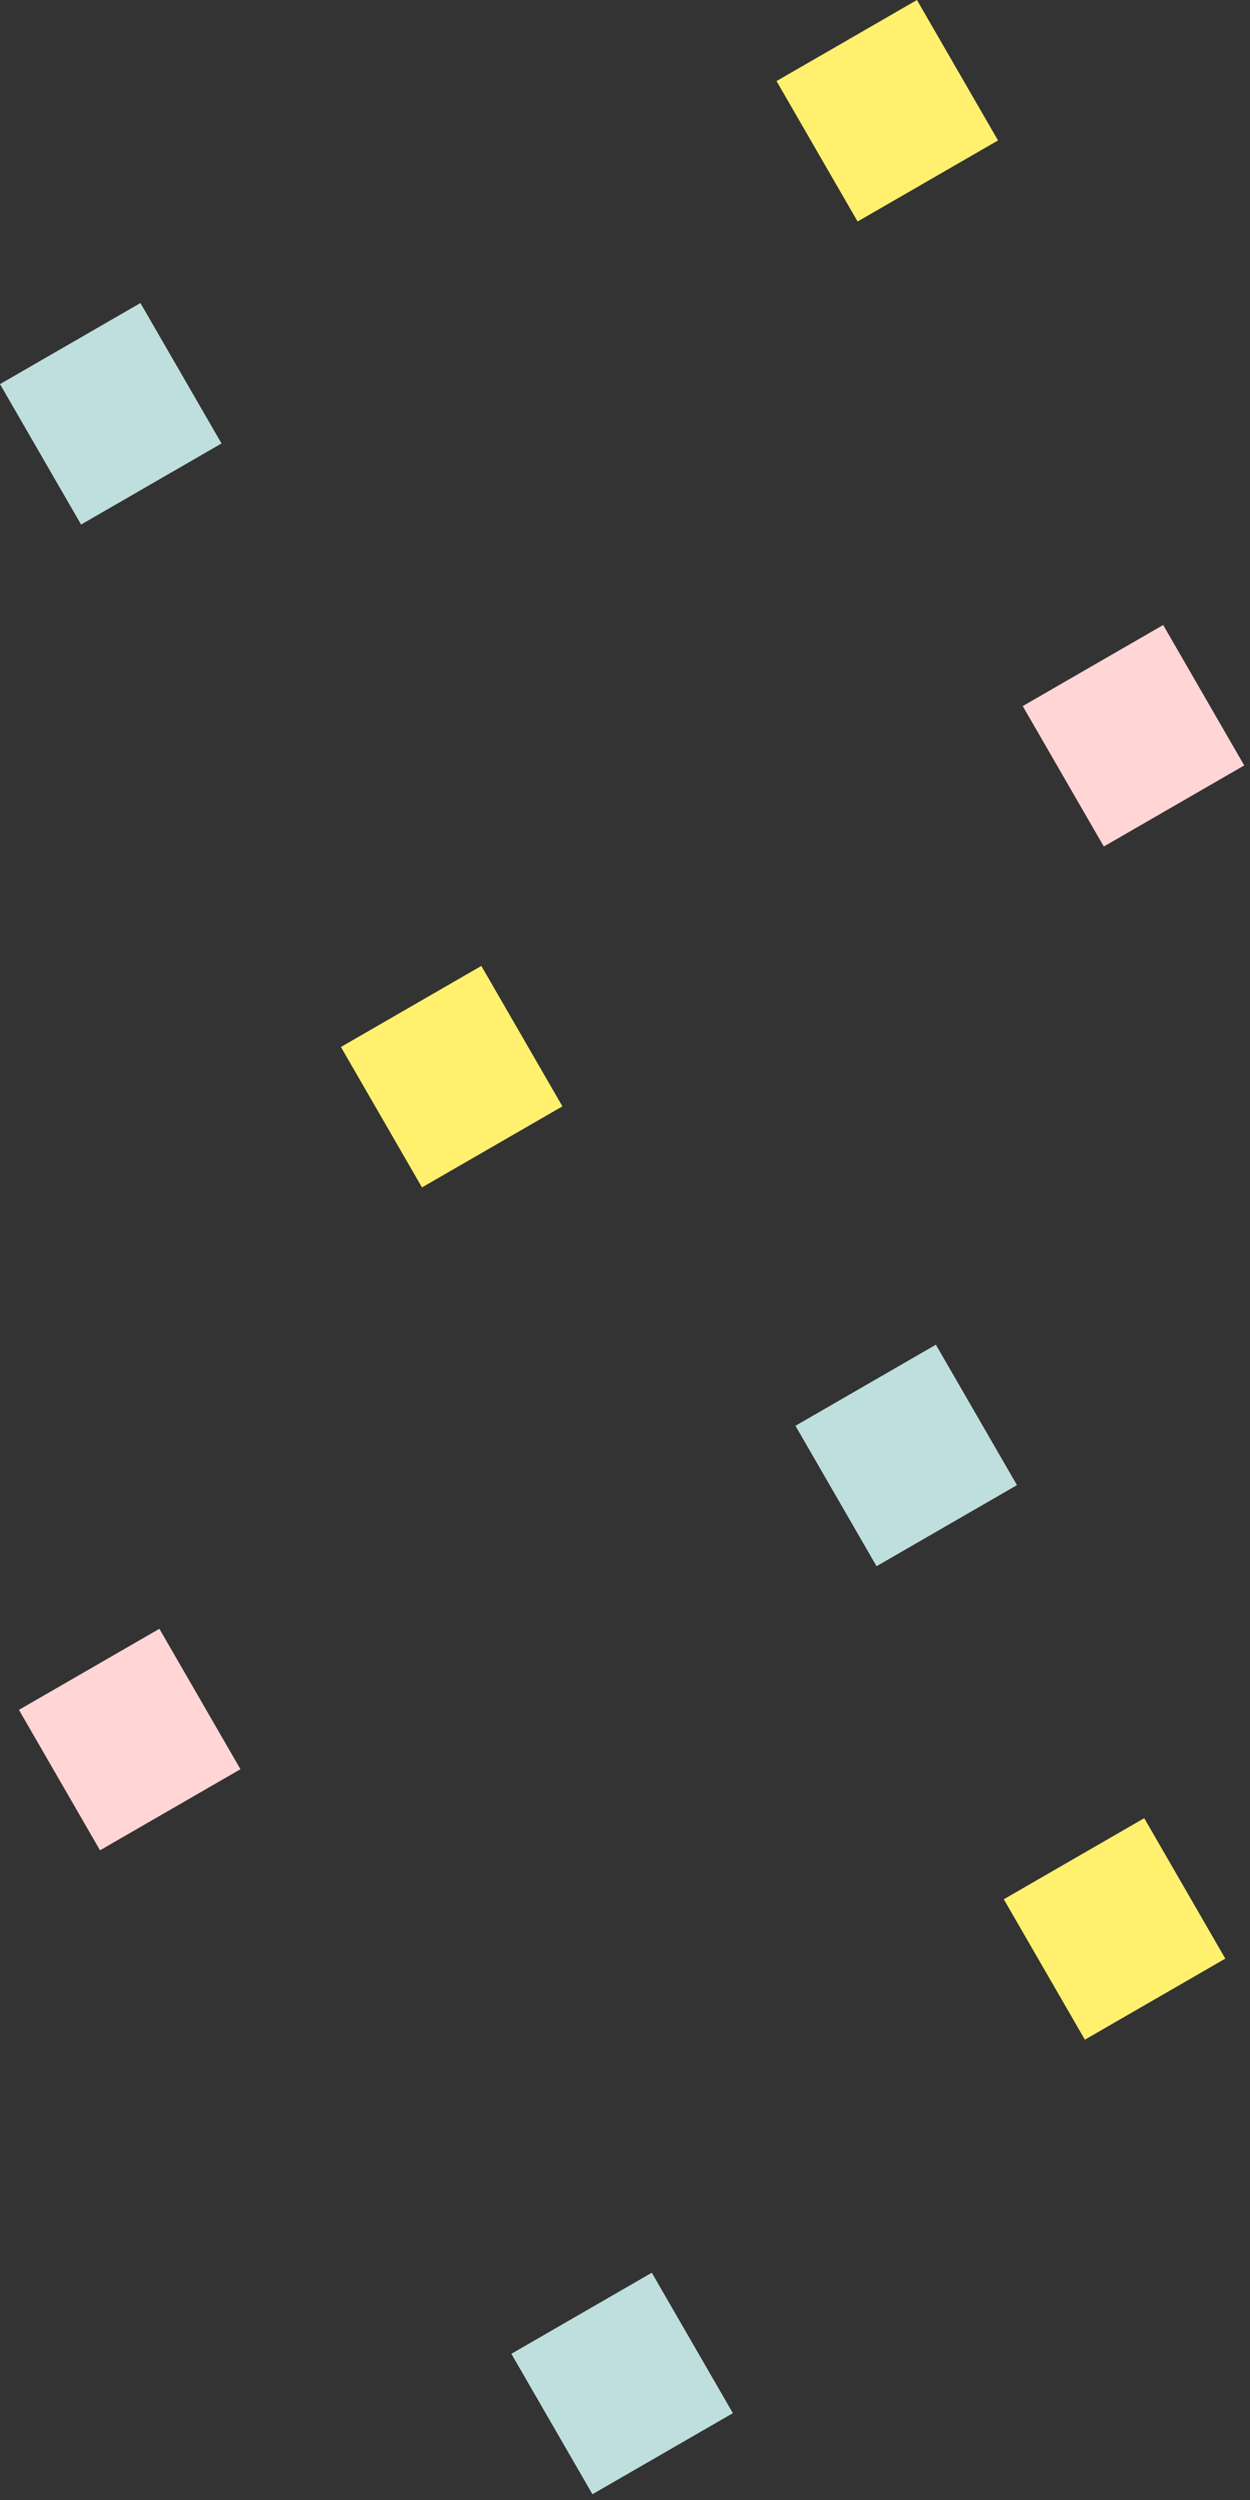 <svg width="66" height="132" viewBox="0 0 66 132" fill="none" xmlns="http://www.w3.org/2000/svg">
<rect x="0" y="0" width="66" height="132" fill="#333333" stroke="none"/>
<rect x="61.415" y="33" width="8.562" height="8.562" transform="rotate(60 61.415 33)" fill="#FFD5D6"/>
<rect x="7.415" y="16" width="8.562" height="8.562" transform="rotate(60 7.415 16)" fill="#BFDFDE"/>
<rect x="25.415" y="51" width="8.562" height="8.562" transform="rotate(60 25.415 51)" fill="#FFF06E"/>
<rect x="48.415" width="8.562" height="8.562" transform="rotate(60 48.415 0)" fill="#FFF06E"/>
<rect x="49.415" y="71" width="8.562" height="8.562" transform="rotate(60 49.415 71)" fill="#BFDFDE"/>
<rect x="8.415" y="86" width="8.562" height="8.562" transform="rotate(60 8.415 86)" fill="#FFD5D6"/>
<rect x="34.415" y="120" width="8.562" height="8.562" transform="rotate(60 34.415 120)" fill="#BFDFDE"/>
<rect x="60.415" y="96" width="8.562" height="8.562" transform="rotate(60 60.415 96)" fill="#FFF06E"/>
</svg>
